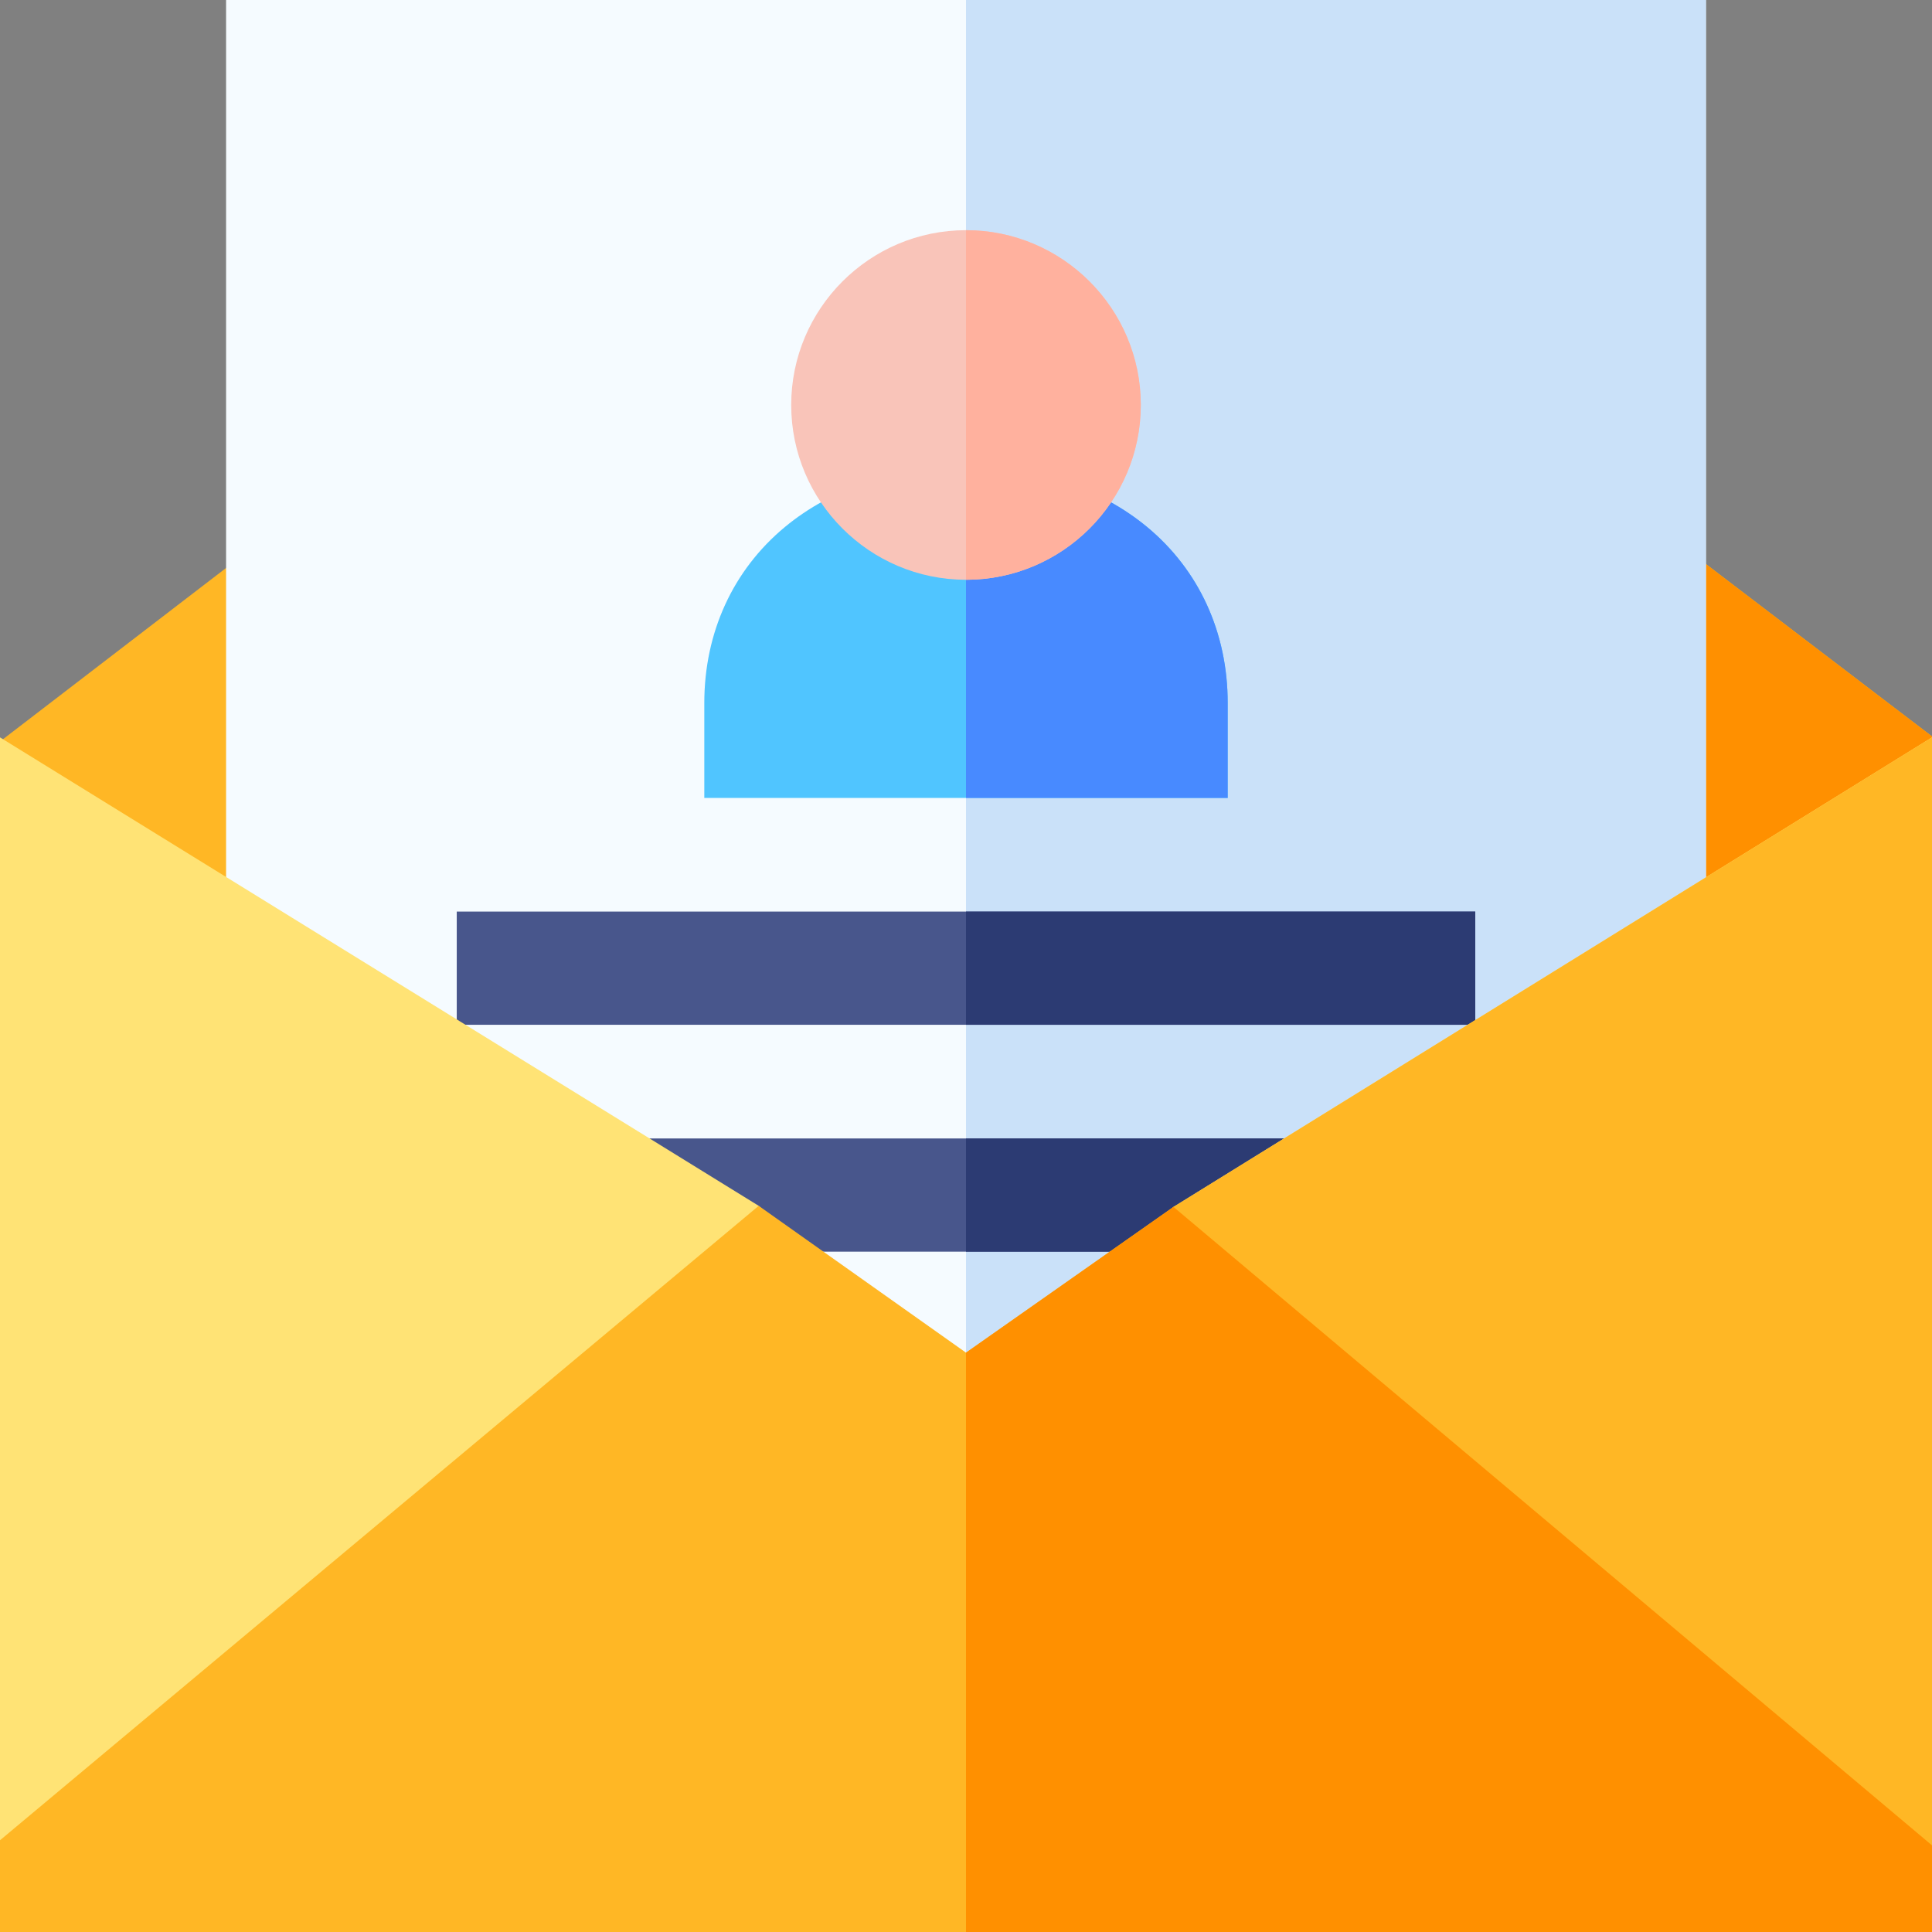 <svg id="Capa_1" enable-background="new 0 0 512 512" height="512" viewBox="0 0 512 512" width="512" xmlns="http://www.w3.org/2000/svg"><rect x="0" y="0" width="512" height="512" fill="#808080" stroke="none"/><g><path d="m512 489.038h-512v-292.531l256-196.507 256 195.154z" fill="#ffb725"/><path d="m512 195.154-256-195.154v489.038h256z" fill="#ff9000"/><path d="m452.089 512h-392.178v-512h392.177v512z" fill="#f5fbff"/><path d="m452.089 512h-196.089v-512h196.089z" fill="#cae1f9"/><path d="m121.044 241.578h269.911v30h-269.911z" fill="#48568c"/><path d="m256 241.578h134.955v30h-134.955z" fill="#2c3b73"/><path d="m121.044 301.703h269.911v30h-269.911z" fill="#48568c"/><path d="m256 301.703h134.955v30h-134.955z" fill="#2c3b73"/><g><path d="m512 489.038h-512v-293.626l201.066 124.145 54.934 54.922 54.979-54.632 201.021-124.435z" fill="#ffe375"/></g><path d="m512 195.412-201.021 124.435-54.979 54.632v114.559h256z" fill="#ffb725"/><path d="m512 512h-512v-24.313l201.065-168.13 54.935 38.912 54.982-38.623 201.018 169.191z" fill="#ffb725"/><path d="m512 489.037-201.018-169.191-54.982 38.623v153.531h256z" fill="#ff9000"/><path d="m325.353 211.463h-138.706v-25.162c0-18.649 7.58-35.209 21.342-46.628 12.456-10.335 29.507-16.026 48.012-16.026s35.556 5.691 48.011 16.026c13.762 11.419 21.341 27.979 21.341 46.628z" fill="#50c5ff"/><path d="m325.353 186.301c0-18.649-7.579-35.209-21.341-46.628-12.455-10.335-29.506-16.026-48.011-16.026h-.001v87.816h69.353z" fill="#488aff"/><path d="m256 153.646c-25.542 0-46.322-20.779-46.322-46.321s20.78-46.322 46.322-46.322 46.322 20.78 46.322 46.322-20.78 46.321-46.322 46.321z" fill="#f9c4b9"/><path d="m256 61.003v92.644c25.542 0 46.322-20.779 46.322-46.321s-20.78-46.323-46.322-46.323z" fill="#ffb19e"/></g></svg>